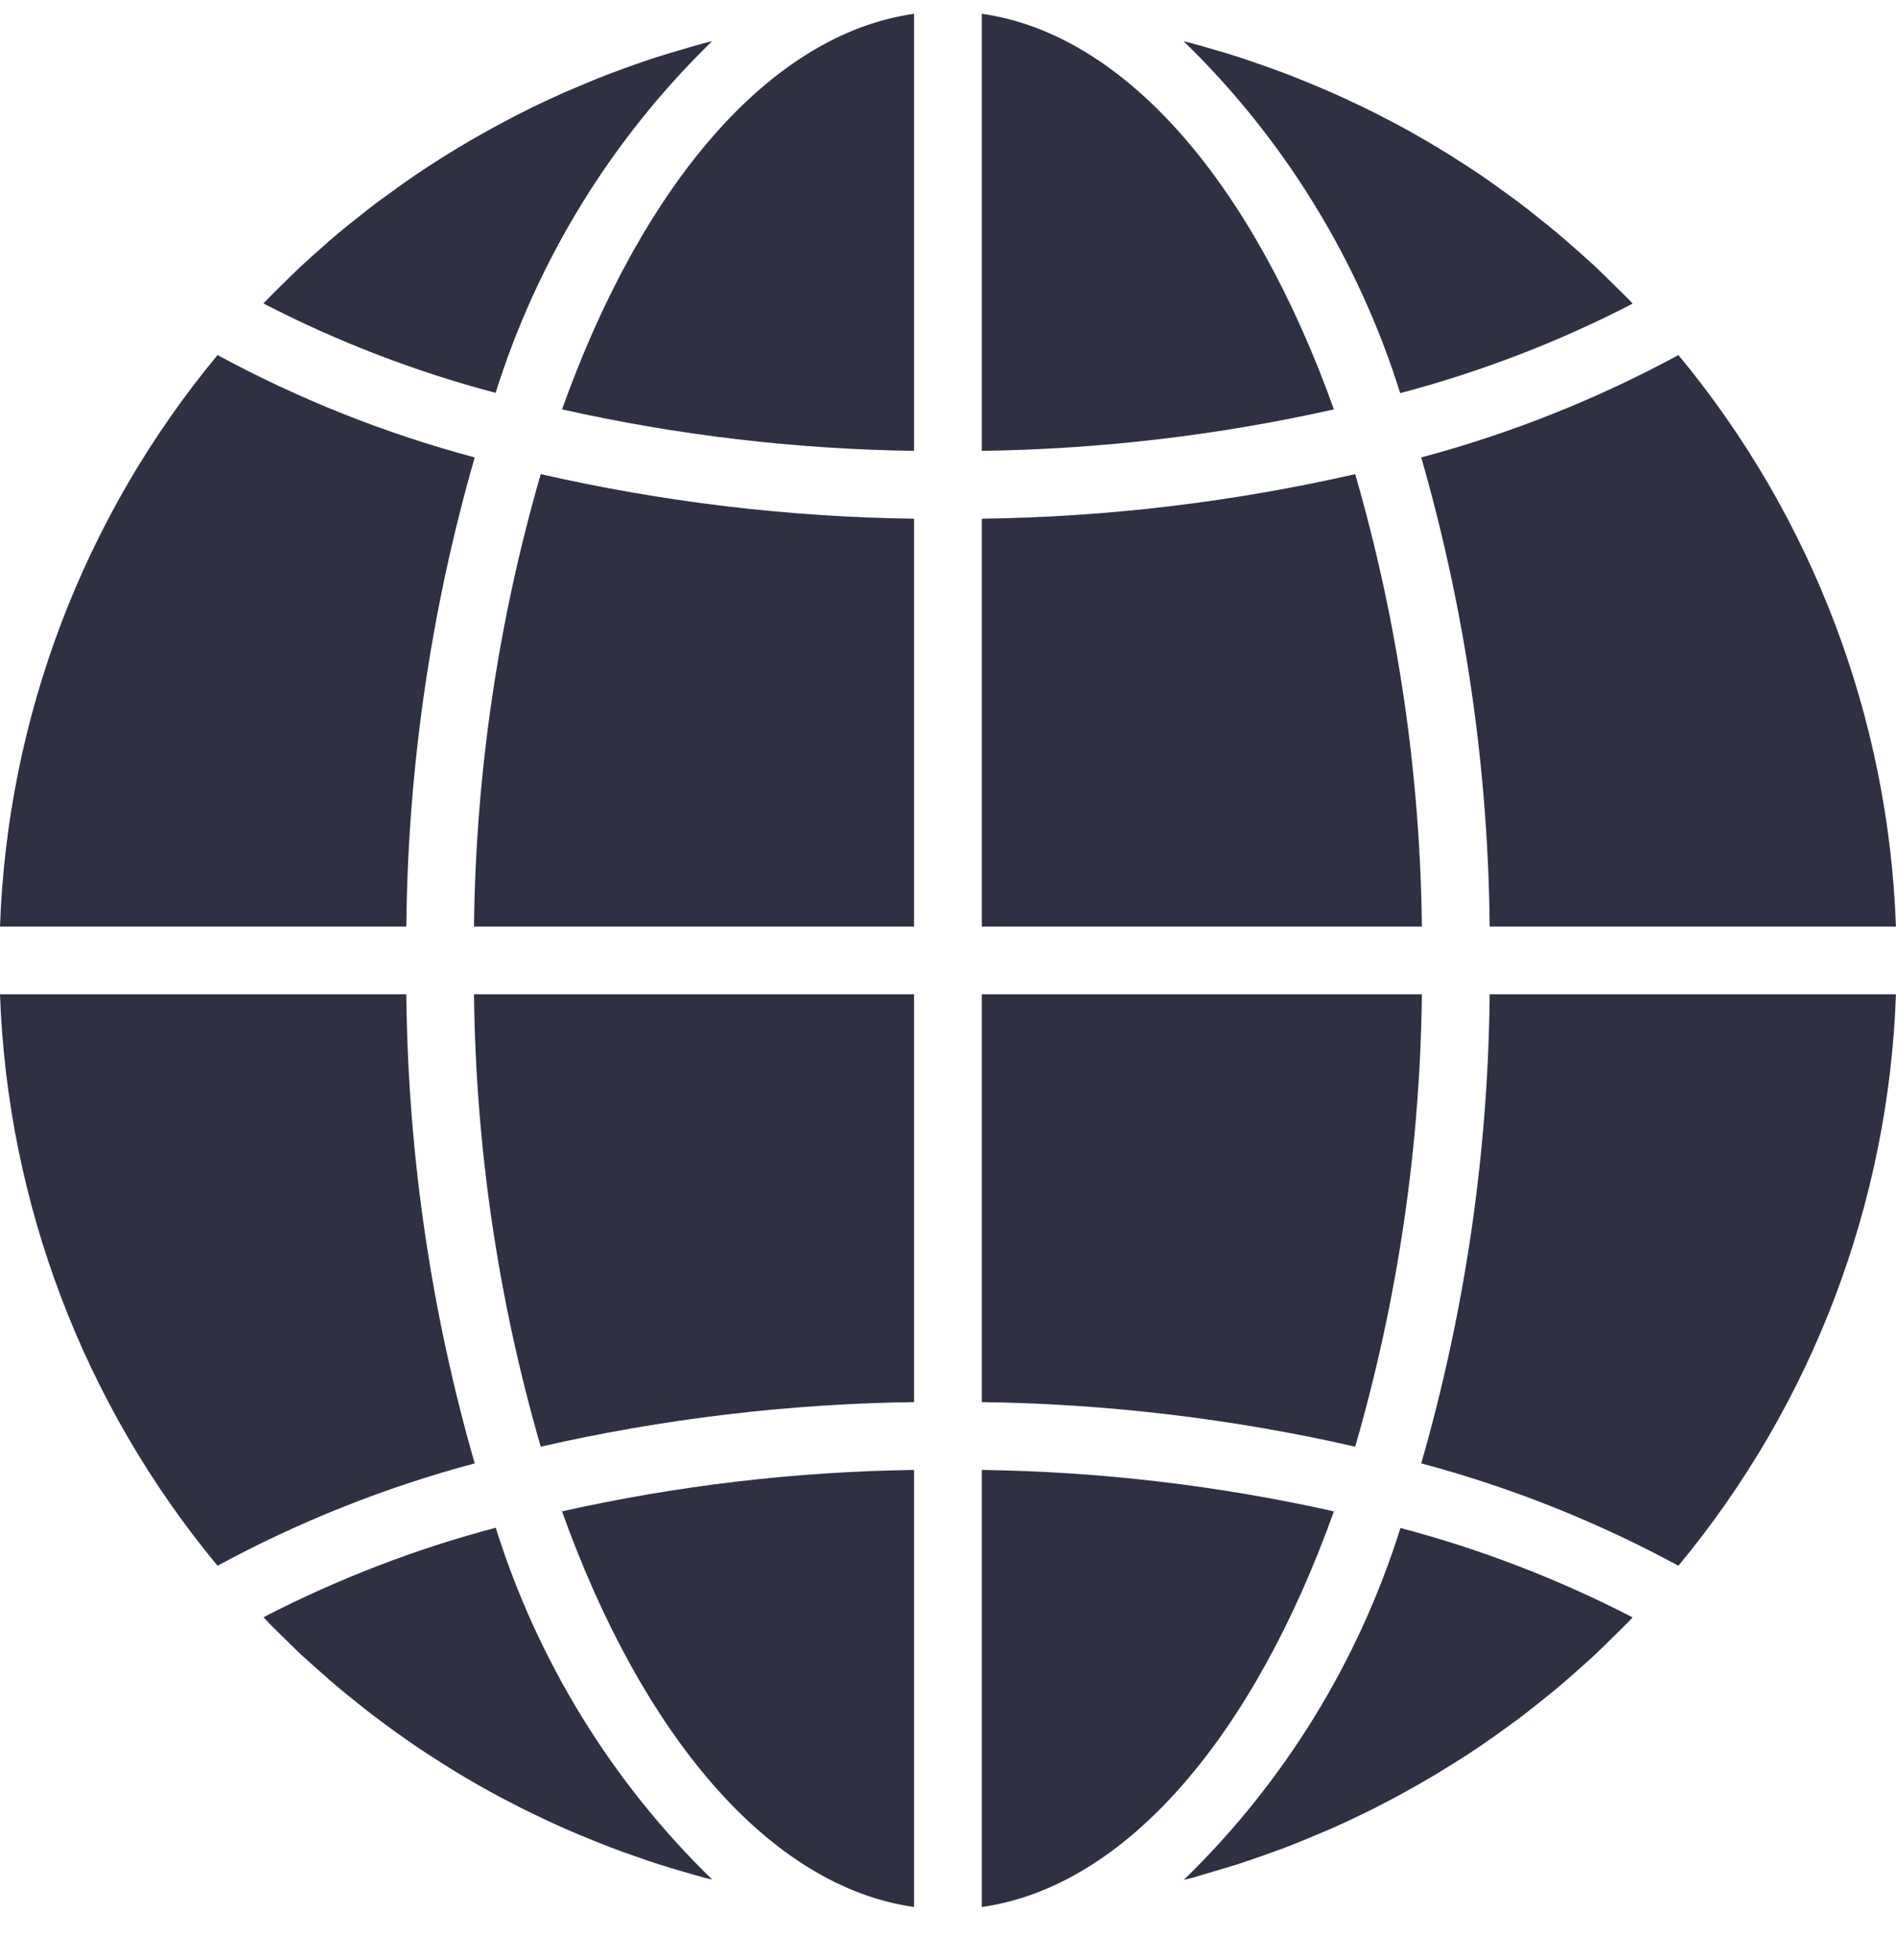<svg width="30" height="31" viewBox="0 0 30 31" fill="none" xmlns="http://www.w3.org/2000/svg">
<g clip-path="url(#clip0)">
<path d="M15.535 30.158C17.829 29.832 19.84 27.438 21.106 23.901C19.276 23.492 17.41 23.272 15.535 23.246V30.158Z" fill="#2D3142"/>
<path d="M19.202 29.596C19.338 29.556 19.473 29.517 19.607 29.474C19.72 29.437 19.831 29.398 19.943 29.359C20.075 29.313 20.206 29.266 20.337 29.217C20.449 29.174 20.559 29.129 20.67 29.084C20.798 29.031 20.925 28.977 21.051 28.924C21.162 28.875 21.271 28.824 21.381 28.773C21.504 28.715 21.628 28.655 21.75 28.594C21.857 28.539 21.964 28.483 22.072 28.426C22.192 28.361 22.311 28.296 22.43 28.228C22.537 28.167 22.64 28.106 22.745 28.044C22.861 27.972 22.977 27.901 23.092 27.829C23.195 27.764 23.297 27.697 23.399 27.629C23.512 27.552 23.623 27.473 23.734 27.394C23.834 27.322 23.933 27.251 24.031 27.179C24.138 27.097 24.248 27.011 24.355 26.925C24.451 26.849 24.546 26.773 24.64 26.695C24.747 26.606 24.85 26.514 24.954 26.422C25.045 26.341 25.137 26.261 25.226 26.178C25.328 26.082 25.428 25.983 25.527 25.885C25.614 25.8 25.701 25.716 25.786 25.628C25.802 25.612 25.817 25.595 25.833 25.578C24.663 24.974 23.432 24.5 22.159 24.164C21.497 26.275 20.319 28.187 18.732 29.728C18.776 29.717 18.819 29.708 18.863 29.697C18.977 29.664 19.09 29.629 19.202 29.596Z" fill="#2D3142"/>
<path d="M29.999 15.724H23.571C23.547 18.234 23.182 20.729 22.488 23.142C23.904 23.52 25.269 24.063 26.557 24.761C28.672 22.212 29.883 19.034 29.999 15.724Z" fill="#2D3142"/>
<path d="M15.535 14.652H22.498C22.471 12.231 22.116 9.824 21.443 7.498C19.504 7.94 17.523 8.177 15.535 8.203V14.652Z" fill="#2D3142"/>
<path d="M15.535 0.218V7.13C17.41 7.104 19.276 6.884 21.106 6.474C19.84 2.938 17.829 0.544 15.535 0.218Z" fill="#2D3142"/>
<path d="M15.535 22.173C17.523 22.2 19.504 22.436 21.443 22.878C22.116 20.552 22.471 18.145 22.498 15.724H15.535V22.173Z" fill="#2D3142"/>
<path d="M26.557 5.615C25.269 6.313 23.904 6.856 22.488 7.234C23.182 9.647 23.547 12.142 23.571 14.652H29.999C29.882 11.342 28.672 8.164 26.557 5.615Z" fill="#2D3142"/>
<path d="M25.833 4.802C25.817 4.786 25.802 4.768 25.787 4.752C25.702 4.665 25.614 4.58 25.528 4.495C25.428 4.397 25.329 4.298 25.227 4.202C25.138 4.12 25.046 4.041 24.955 3.959C24.851 3.867 24.747 3.774 24.64 3.685C24.547 3.607 24.452 3.532 24.358 3.457C24.251 3.37 24.141 3.283 24.03 3.2C23.933 3.127 23.835 3.057 23.737 2.986C23.625 2.905 23.512 2.825 23.398 2.748C23.298 2.681 23.196 2.615 23.094 2.55C22.978 2.475 22.862 2.402 22.744 2.332C22.641 2.27 22.536 2.208 22.432 2.149C22.312 2.08 22.192 2.014 22.07 1.949C21.963 1.895 21.856 1.837 21.749 1.783C21.625 1.721 21.501 1.661 21.373 1.602C21.266 1.551 21.157 1.501 21.047 1.453C20.92 1.397 20.791 1.346 20.663 1.292C20.553 1.247 20.443 1.203 20.331 1.16C20.201 1.11 20.069 1.064 19.938 1.018C19.826 0.979 19.714 0.94 19.601 0.903C19.467 0.86 19.333 0.82 19.196 0.781C19.084 0.748 18.972 0.715 18.859 0.685C18.816 0.673 18.772 0.664 18.729 0.653C20.316 2.193 21.493 4.106 22.155 6.217C23.429 5.881 24.663 5.407 25.833 4.802Z" fill="#2D3142"/>
<path d="M0 14.652H6.429C6.453 12.142 6.817 9.647 7.511 7.234C6.096 6.856 4.73 6.313 3.442 5.615C1.327 8.164 0.117 11.342 0 14.652Z" fill="#2D3142"/>
<path d="M14.463 30.158V23.246C12.589 23.272 10.722 23.492 8.893 23.901C10.158 27.438 12.169 29.832 14.463 30.158Z" fill="#2D3142"/>
<path d="M14.463 15.724H7.5C7.527 18.145 7.882 20.552 8.556 22.878C10.494 22.436 12.474 22.2 14.463 22.173V15.724Z" fill="#2D3142"/>
<path d="M14.463 0.218C12.169 0.544 10.158 2.938 8.893 6.474C10.722 6.884 12.589 7.104 14.463 7.13V0.218Z" fill="#2D3142"/>
<path d="M14.463 8.203C12.475 8.177 10.494 7.94 8.556 7.498C7.882 9.824 7.527 12.231 7.5 14.652H14.463V8.203Z" fill="#2D3142"/>
<path d="M11.267 0.652C11.223 0.663 11.18 0.672 11.136 0.684C11.023 0.714 10.911 0.748 10.798 0.781C10.663 0.82 10.53 0.859 10.395 0.902C10.281 0.939 10.169 0.978 10.056 1.017C9.925 1.064 9.794 1.11 9.664 1.159C9.552 1.202 9.442 1.247 9.331 1.292C9.203 1.346 9.075 1.399 8.949 1.453C8.839 1.501 8.73 1.552 8.62 1.603C8.496 1.661 8.373 1.721 8.251 1.783C8.144 1.837 8.036 1.893 7.929 1.951C7.809 2.015 7.69 2.081 7.572 2.148C7.464 2.208 7.359 2.27 7.255 2.333C7.139 2.403 7.024 2.475 6.909 2.547C6.806 2.613 6.703 2.68 6.602 2.748C6.489 2.824 6.378 2.904 6.267 2.983C6.167 3.054 6.068 3.126 5.97 3.198C5.86 3.28 5.755 3.366 5.645 3.452C5.55 3.528 5.454 3.603 5.36 3.682C5.253 3.771 5.151 3.862 5.048 3.954C4.956 4.036 4.864 4.115 4.774 4.2C4.672 4.295 4.573 4.393 4.474 4.491C4.387 4.577 4.299 4.661 4.215 4.749C4.199 4.765 4.184 4.783 4.168 4.799C5.337 5.403 6.569 5.877 7.842 6.213C8.504 4.104 9.681 2.192 11.267 0.652Z" fill="#2D3142"/>
<path d="M4.471 25.881C4.57 25.979 4.67 26.078 4.772 26.174C4.861 26.256 4.953 26.335 5.044 26.417C5.148 26.51 5.252 26.602 5.359 26.691C5.451 26.769 5.546 26.844 5.641 26.919C5.748 27.006 5.855 27.093 5.969 27.176C6.065 27.249 6.163 27.319 6.262 27.391C6.374 27.471 6.487 27.552 6.601 27.629C6.701 27.697 6.803 27.762 6.905 27.827C7.021 27.902 7.137 27.975 7.255 28.046C7.358 28.108 7.463 28.169 7.567 28.229C7.687 28.297 7.807 28.364 7.928 28.428C8.036 28.482 8.143 28.54 8.25 28.594C8.374 28.656 8.498 28.716 8.625 28.775C8.733 28.826 8.842 28.876 8.952 28.924C9.079 28.981 9.207 29.031 9.335 29.085C9.446 29.13 9.556 29.175 9.667 29.217C9.797 29.267 9.929 29.314 10.061 29.359C10.173 29.398 10.284 29.438 10.398 29.474C10.531 29.517 10.666 29.557 10.803 29.597C10.915 29.629 11.027 29.663 11.139 29.693C11.183 29.704 11.227 29.714 11.27 29.725C9.683 28.184 8.506 26.271 7.844 24.16C6.571 24.496 5.339 24.971 4.17 25.575C4.186 25.591 4.201 25.608 4.216 25.625C4.297 25.712 4.383 25.796 4.471 25.881Z" fill="#2D3142"/>
<path d="M3.442 24.761C4.73 24.063 6.096 23.52 7.511 23.142C6.817 20.729 6.453 18.234 6.429 15.724H0C0.117 19.034 1.327 22.212 3.442 24.761Z" fill="#2D3142"/>
</g>
<defs>
<clipPath id="clip0">
<rect width="30" height="30" fill="white" transform="translate(0 0.176)"/>
</clipPath>
</defs>
</svg>
